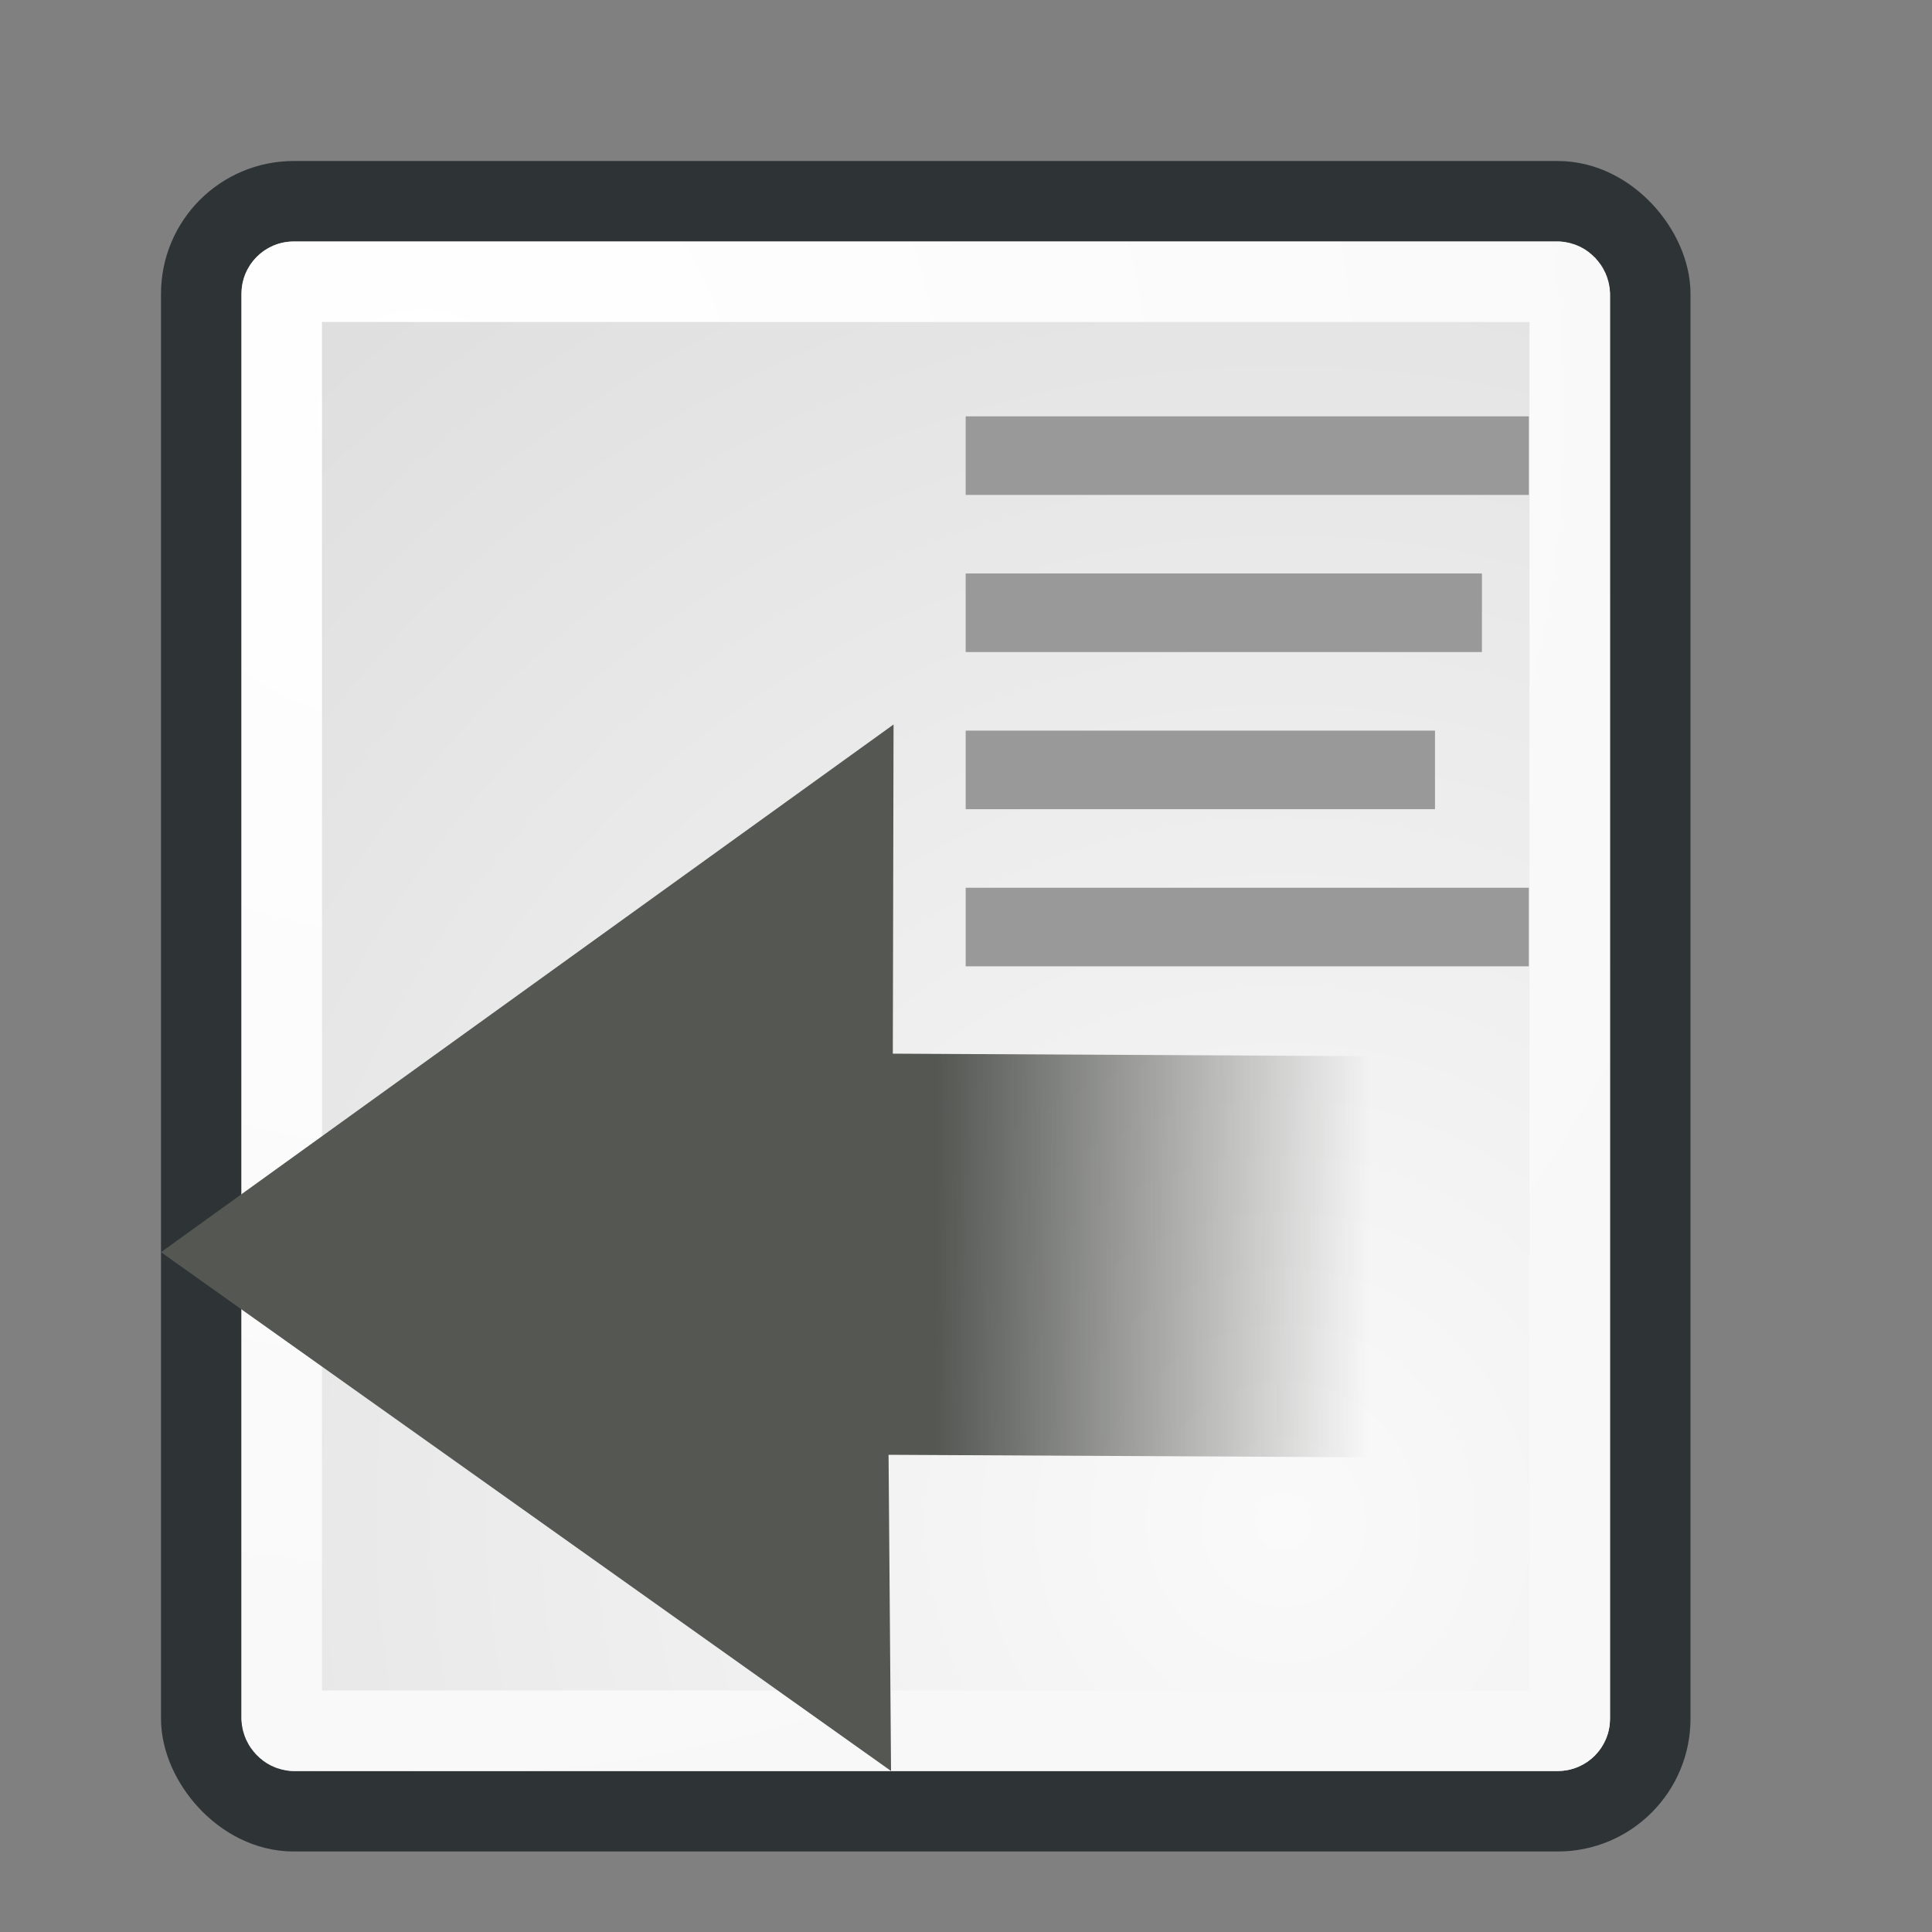 <svg xmlns="http://www.w3.org/2000/svg" xmlns:cc="http://web.resource.org/cc/" xmlns:svg="http://www.w3.org/2000/svg" xmlns:xlink="http://www.w3.org/1999/xlink" id="svg2239" width="24" height="24" version="1.0"><rect width="100%" height="100%" fill="#808080" stroke="none"/><defs id="defs2241"><linearGradient id="linearGradient5157"><stop style="stop-color:#555753" id="stop5159" offset="0"/><stop style="stop-color:#555753;stop-opacity:0" id="stop5161" offset="1"/></linearGradient><linearGradient id="linearGradient5163" x1="12.6" x2="3.873" y1="27.092" y2="27.125" gradientTransform="matrix(-0.616,0,0,0.618,19.387,0.451)" gradientUnits="userSpaceOnUse" xlink:href="#linearGradient5157"/><linearGradient id="linearGradient8650"><stop id="stop8652" offset="0" style="stop-color:#fff;stop-opacity:1"/><stop id="stop8654" offset="1" style="stop-color:#fff;stop-opacity:0"/></linearGradient><linearGradient id="linearGradient12512"><stop id="stop12513" offset="0" style="stop-color:#fff;stop-opacity:1"/><stop id="stop12517" offset=".5" style="stop-color:#fff520;stop-opacity:.891"/><stop id="stop12514" offset="1" style="stop-color:#fff300;stop-opacity:0"/></linearGradient><linearGradient id="linearGradient15662"><stop id="stop15664" offset="0" style="stop-color:#fff;stop-opacity:1"/><stop id="stop15666" offset="1" style="stop-color:#f8f8f8;stop-opacity:1"/></linearGradient><radialGradient id="radialGradient15668" cx="8.144" cy="7.268" r="38.159" fx="8.144" fy="7.268" gradientTransform="matrix(0.473,0,0,0.477,1.395,1.68)" gradientUnits="userSpaceOnUse" xlink:href="#linearGradient15662"/><linearGradient id="linearGradient259"><stop id="stop260" offset="0" style="stop-color:#fafafa;stop-opacity:1"/><stop id="stop261" offset="1" style="stop-color:#bbb;stop-opacity:1"/></linearGradient><radialGradient id="radialGradient15658" cx="33.967" cy="35.737" r="86.708" fx="33.967" fy="35.737" gradientTransform="matrix(0.496,0,0,0.509,-0.908,0.718)" gradientUnits="userSpaceOnUse" xlink:href="#linearGradient259"/><linearGradient id="linearGradient2896"><stop style="stop-color:#000;stop-opacity:1" id="stop2898" offset="0"/><stop style="stop-color:#000;stop-opacity:0" id="stop2900" offset="1"/></linearGradient><linearGradient id="linearGradient2512" x1="14.584" x2="14.331" y1="1.639" y2="4.529" gradientTransform="matrix(0.353,0,0,0.397,-0.582,0.6)" gradientUnits="userSpaceOnUse" xlink:href="#linearGradient2896"/><linearGradient id="linearGradient2906"><stop style="stop-color:#fff;stop-opacity:1" id="stop2908" offset="0"/><stop style="stop-color:#fff;stop-opacity:0" id="stop2910" offset="1"/></linearGradient><linearGradient id="linearGradient2510" x1="13.354" x2="14.076" y1="1.487" y2="2.402" gradientTransform="matrix(0.5,0,0,0.472,-2.682,-6.5701006e-3)" gradientUnits="userSpaceOnUse" xlink:href="#linearGradient2906"/><linearGradient id="linearGradient2590"><stop style="stop-color:#fff;stop-opacity:1" id="stop2592" offset="0"/><stop style="stop-color:#fff;stop-opacity:0" id="stop2594" offset="1"/></linearGradient><linearGradient id="linearGradient2508" x1="19.97" x2="19.97" y1="6.117" y2="2.531" gradientTransform="matrix(0.525,0,0,0.472,-2.962,0.441)" gradientUnits="userSpaceOnUse" xlink:href="#linearGradient2590"/><linearGradient id="linearGradient5897"><stop style="stop-color:#000;stop-opacity:0" id="stop5899" offset="0"/><stop id="stop5905" offset=".5" style="stop-color:#000;stop-opacity:.567"/><stop style="stop-color:#000;stop-opacity:0" id="stop5901" offset="1"/></linearGradient><linearGradient id="linearGradient2506" x1="19" x2="19" y1="9.774" y2="15.636" gradientTransform="matrix(0.665,0,0,0.851,-5.169,-6.567)" gradientUnits="userSpaceOnUse" xlink:href="#linearGradient5897"/><linearGradient id="linearGradient4404"><stop style="stop-color:#fff;stop-opacity:1" id="stop4406" offset="0"/><stop style="stop-color:#fff;stop-opacity:0" id="stop4408" offset="1"/></linearGradient><linearGradient id="linearGradient2504" x1="16.813" x2="16.813" y1="1.875" y2="4.719" gradientTransform="matrix(-0.66,0,0,0.543,17.468,0.139)" gradientUnits="userSpaceOnUse" xlink:href="#linearGradient4404"/><linearGradient id="linearGradient2598"><stop style="stop-color:#a9382d;stop-opacity:1" id="stop2600" offset="0"/><stop style="stop-color:#f04646;stop-opacity:1" id="stop2602" offset="1"/></linearGradient><linearGradient id="linearGradient2502" x1="18.431" x2="18.402" y1="19.119" y2="4.27" gradientTransform="matrix(0.66,0,0,0.518,-4.235,-0.249)" gradientUnits="userSpaceOnUse" xlink:href="#linearGradient2598"/><linearGradient id="linearGradient5866"><stop style="stop-color:#000;stop-opacity:1" id="stop5868" offset="0"/><stop style="stop-color:#000;stop-opacity:0" id="stop5870" offset="1"/></linearGradient><linearGradient id="linearGradient2500" x1="19.452" x2="19.685" y1="13.174" y2="27.095" gradientTransform="matrix(0.612,0,0,0.482,-2.496,1.098)" gradientUnits="userSpaceOnUse" xlink:href="#linearGradient5866"/><radialGradient id="radialGradient2669" cx="17.421" cy="8.21" r="17.171" fx="17.421" fy="8.21" gradientTransform="matrix(0.294,0.111,-6.9704362e-2,-0.216,4.573,14.889)" gradientUnits="userSpaceOnUse" xlink:href="#linearGradient8650"/><radialGradient id="radialGradient2678" cx="55" cy="125" r="14.375" fx="55" fy="125" gradientTransform="matrix(-1.134,-1.193205e-6,-7.9650437e-8,-1.199,117.371,274.901)" gradientUnits="userSpaceOnUse" xlink:href="#linearGradient12512"/></defs><g id="layer1"><rect style="color:#000;fill:url(#radialGradient15658);fill-opacity:1;fill-rule:nonzero;stroke:#2e3436;stroke-width:1;stroke-linecap:round;stroke-linejoin:round;marker:none;marker-start:none;marker-mid:none;marker-end:none;stroke-miterlimit:4;stroke-dashoffset:0;stroke-opacity:1;visibility:visible;display:block;overflow:visible" id="rect15391" width="18" height="20" x="2.5" y="2.5" rx="1.149" ry="1.149"/><rect style="color:#000;fill:none;fill-opacity:1;fill-rule:nonzero;stroke:url(#radialGradient15668);stroke-width:1;stroke-linecap:round;stroke-linejoin:round;marker:none;marker-start:none;marker-mid:none;marker-end:none;stroke-miterlimit:4;stroke-dashoffset:0;stroke-opacity:1;visibility:visible;display:block;overflow:visible" id="rect15660" width="16" height="18" x="3.5" y="3.5" rx=".149" ry=".149"/><g style="display:inline" id="g3825" transform="matrix(0.583,0,0,0.488,5,1.756)"><rect id="rect3827" width="12" height="2" x="12" y="7" style="color:#000;fill:#999;fill-opacity:1;fill-rule:evenodd;stroke:none;stroke-width:1;stroke-linecap:butt;stroke-linejoin:miter;marker:none;marker-start:none;marker-mid:none;marker-end:none;stroke-miterlimit:4;stroke-dasharray:none;stroke-dashoffset:0;stroke-opacity:1;visibility:visible;display:inline;overflow:visible"/><rect style="color:#000;fill:#999;fill-opacity:1;fill-rule:evenodd;stroke:none;stroke-width:1;stroke-linecap:butt;stroke-linejoin:miter;marker:none;marker-start:none;marker-mid:none;marker-end:none;stroke-miterlimit:4;stroke-dasharray:none;stroke-dashoffset:0;stroke-opacity:1;visibility:visible;display:inline;overflow:visible" id="rect3829" width="11" height="2" x="12" y="11"/><rect id="rect3831" width="10" height="2" x="12" y="15" style="color:#000;fill:#999;fill-opacity:1;fill-rule:evenodd;stroke:none;stroke-width:1;stroke-linecap:butt;stroke-linejoin:miter;marker:none;marker-start:none;marker-mid:none;marker-end:none;stroke-miterlimit:4;stroke-dasharray:none;stroke-dashoffset:0;stroke-opacity:1;visibility:visible;display:inline;overflow:visible"/><rect style="color:#000;fill:#999;fill-opacity:1;fill-rule:evenodd;stroke:none;stroke-width:1;stroke-linecap:butt;stroke-linejoin:miter;marker:none;marker-start:none;marker-mid:none;marker-end:none;stroke-miterlimit:4;stroke-dasharray:none;stroke-dashoffset:0;stroke-opacity:1;visibility:visible;display:inline;overflow:visible" id="rect3833" width="12" height="2" x="12" y="19"/></g></g><g id="layer3"><path id="path8643" d="M 17,13.12 L 17,18.103 L 11.038,18.072 L 11.069,22 L 2,15.555 L 11.1,9 L 11.091,13.089 L 17,13.12 z" style="opacity:1;color:#000;fill:url(#linearGradient5163);fill-opacity:1;fill-rule:evenodd;stroke:none;stroke-width:1;stroke-linecap:round;stroke-linejoin:round;marker:none;marker-start:none;marker-mid:none;marker-end:none;stroke-miterlimit:10;stroke-dasharray:none;stroke-dashoffset:0;stroke-opacity:1;visibility:visible;display:inline;overflow:visible"/></g></svg>